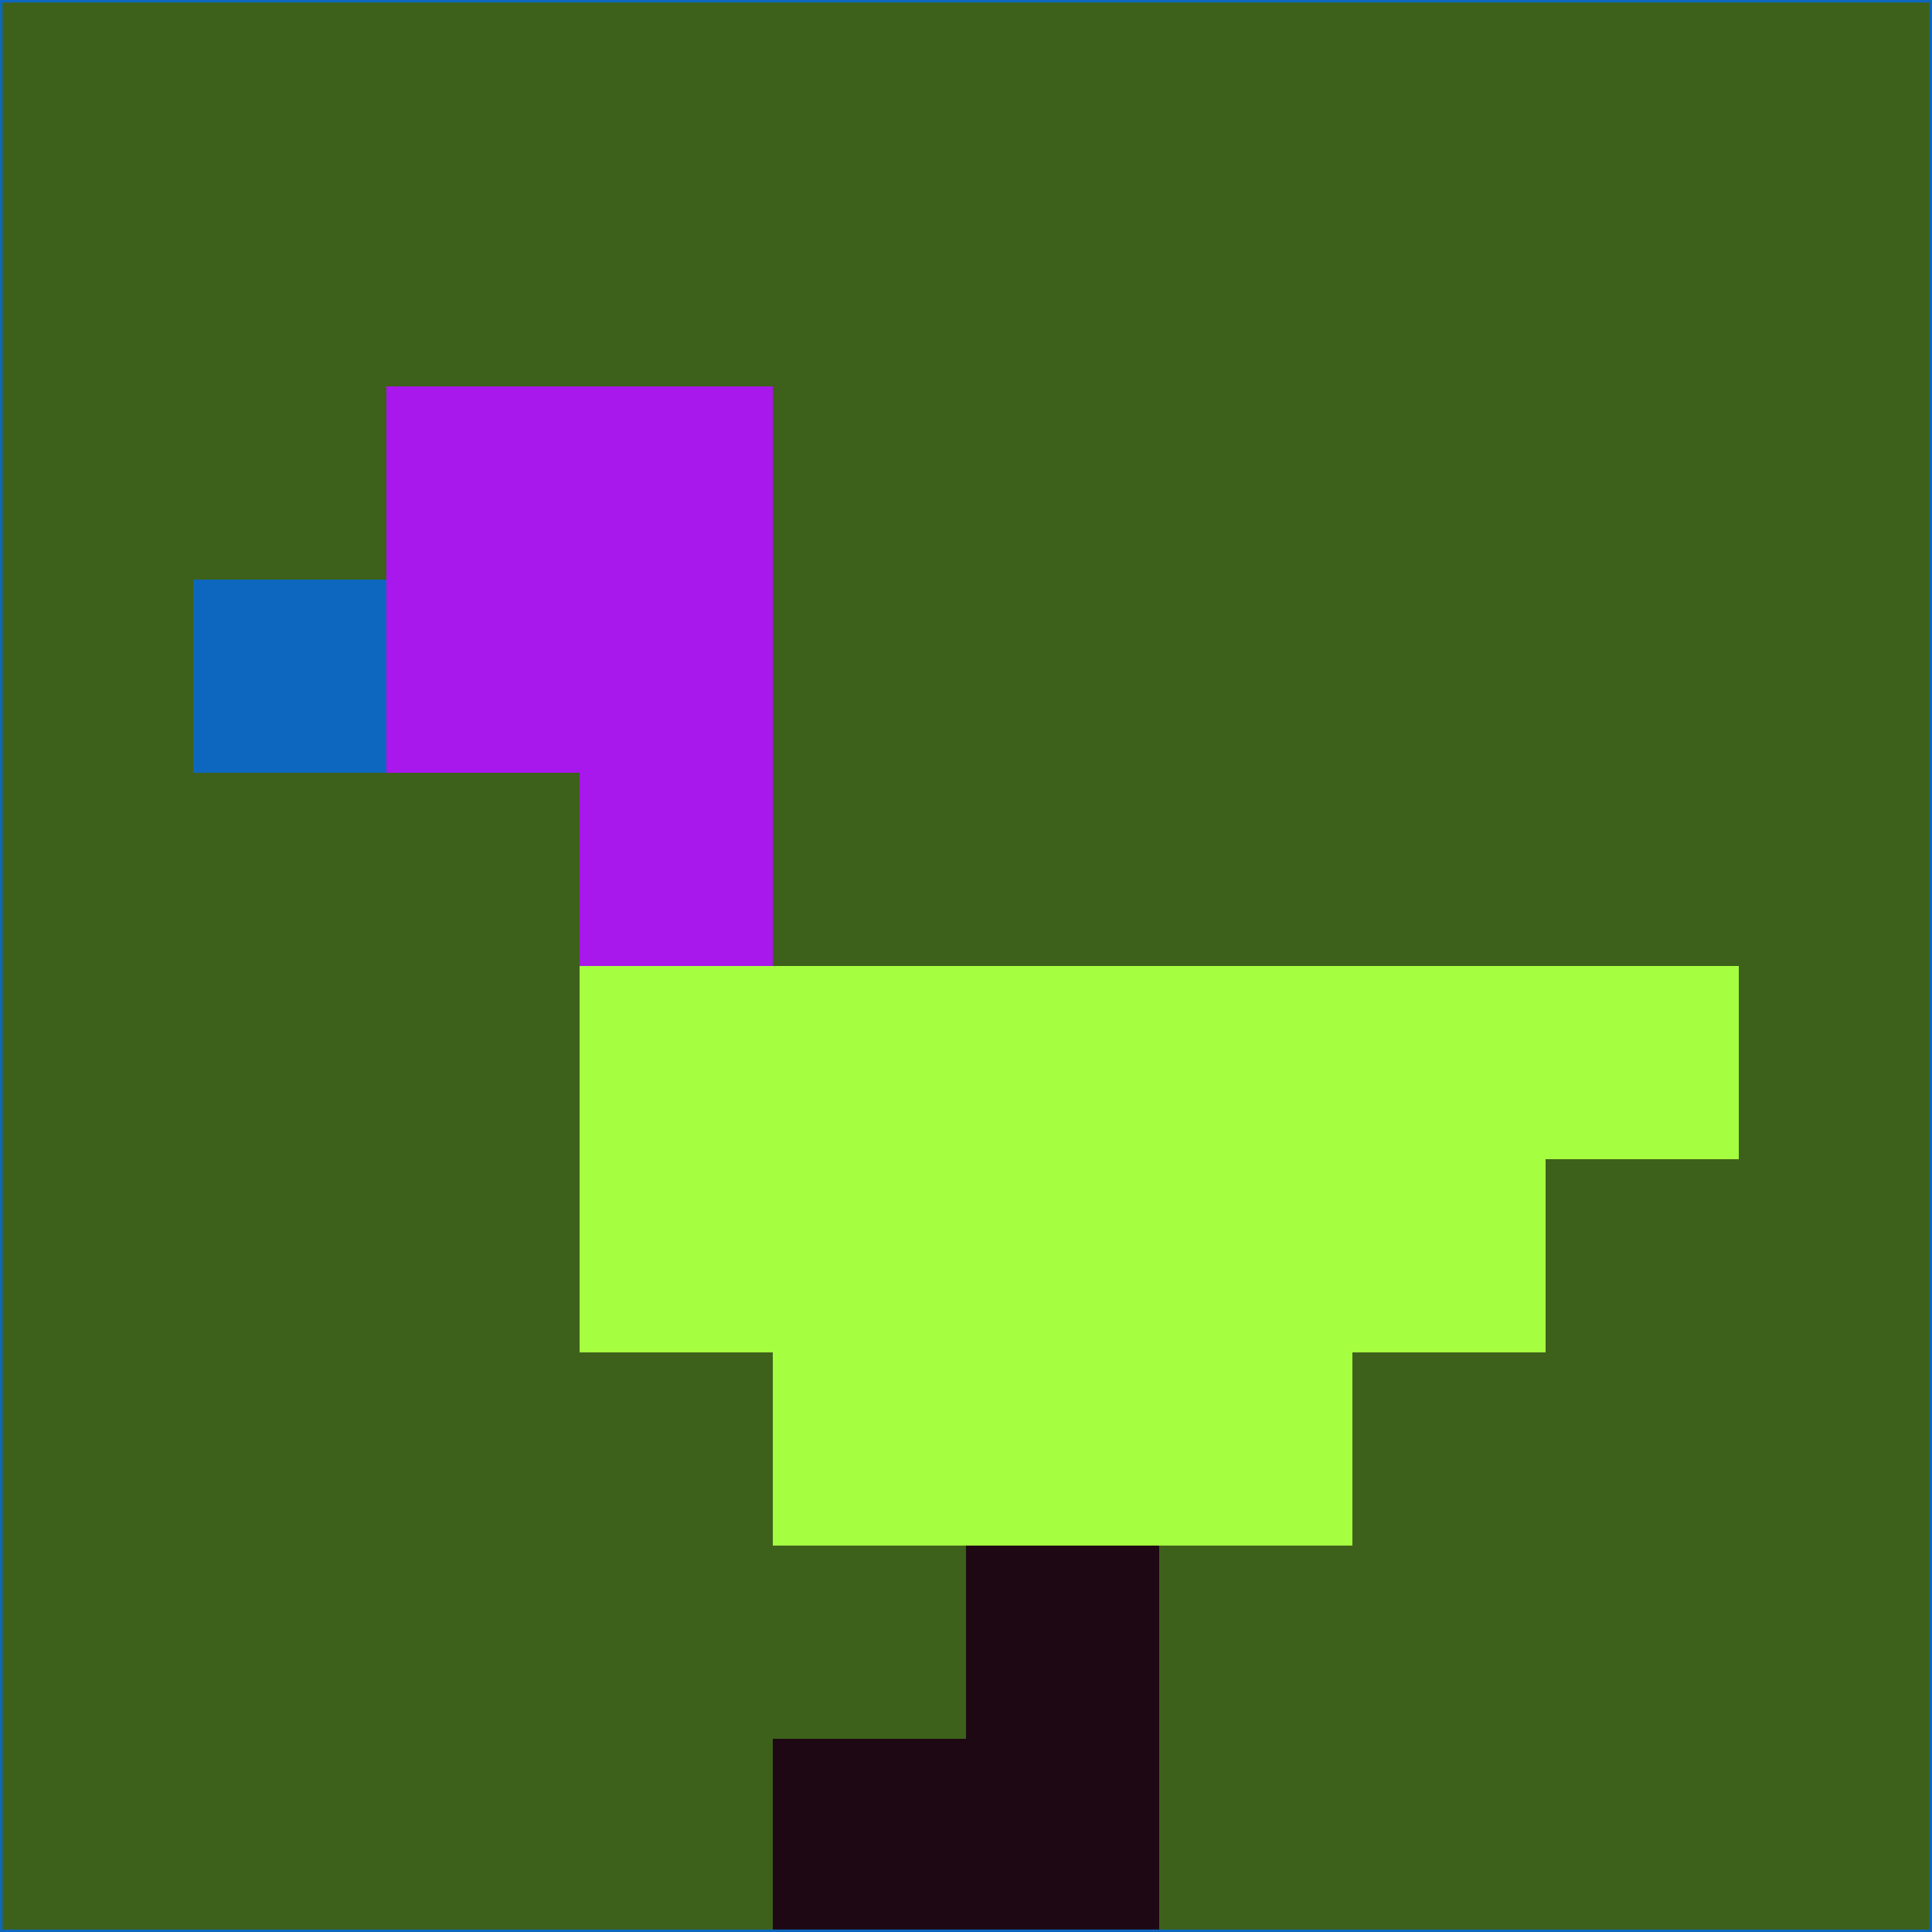 <svg xmlns="http://www.w3.org/2000/svg" version="1.1" width="785" height="785">
  <title>'goose-pfp-694263' by Dmitri Cherniak (Cyberpunk Edition)</title>
  <desc>
    seed=783588
    backgroundColor=#3d611a
    padding=20
    innerPadding=0
    timeout=500
    dimension=1
    border=false
    Save=function(){return n.handleSave()}
    frame=12

    Rendered at 2024-09-15T22:37:00.484Z
    Generated in 1ms
    Modified for Cyberpunk theme with new color scheme
  </desc>
  <defs/>
  <rect width="100%" height="100%" fill="#3d611a"/>
  <g>
    <g id="0-0">
      <rect x="0" y="0" height="785" width="785" fill="#3d611a"/>
      <g>
        <!-- Neon blue -->
        <rect id="0-0-2-2-2-2" x="157" y="157" width="157" height="157" fill="#a817eb"/>
        <rect id="0-0-3-2-1-4" x="235.5" y="157" width="78.5" height="314" fill="#a817eb"/>
        <!-- Electric purple -->
        <rect id="0-0-4-5-5-1" x="314" y="392.5" width="392.5" height="78.5" fill="#a6fe41"/>
        <rect id="0-0-3-5-5-2" x="235.5" y="392.5" width="392.5" height="157" fill="#a6fe41"/>
        <rect id="0-0-4-5-3-3" x="314" y="392.5" width="235.5" height="235.5" fill="#a6fe41"/>
        <!-- Neon pink -->
        <rect id="0-0-1-3-1-1" x="78.5" y="235.5" width="78.5" height="78.5" fill="#0d67bf"/>
        <!-- Cyber yellow -->
        <rect id="0-0-5-8-1-2" x="392.5" y="628" width="78.5" height="157" fill="#1e0813"/>
        <rect id="0-0-4-9-2-1" x="314" y="706.5" width="157" height="78.5" fill="#1e0813"/>
      </g>
      <rect x="0" y="0" stroke="#0d67bf" stroke-width="2" height="785" width="785" fill="none"/>
    </g>
  </g>
  <script xmlns=""/>
</svg>